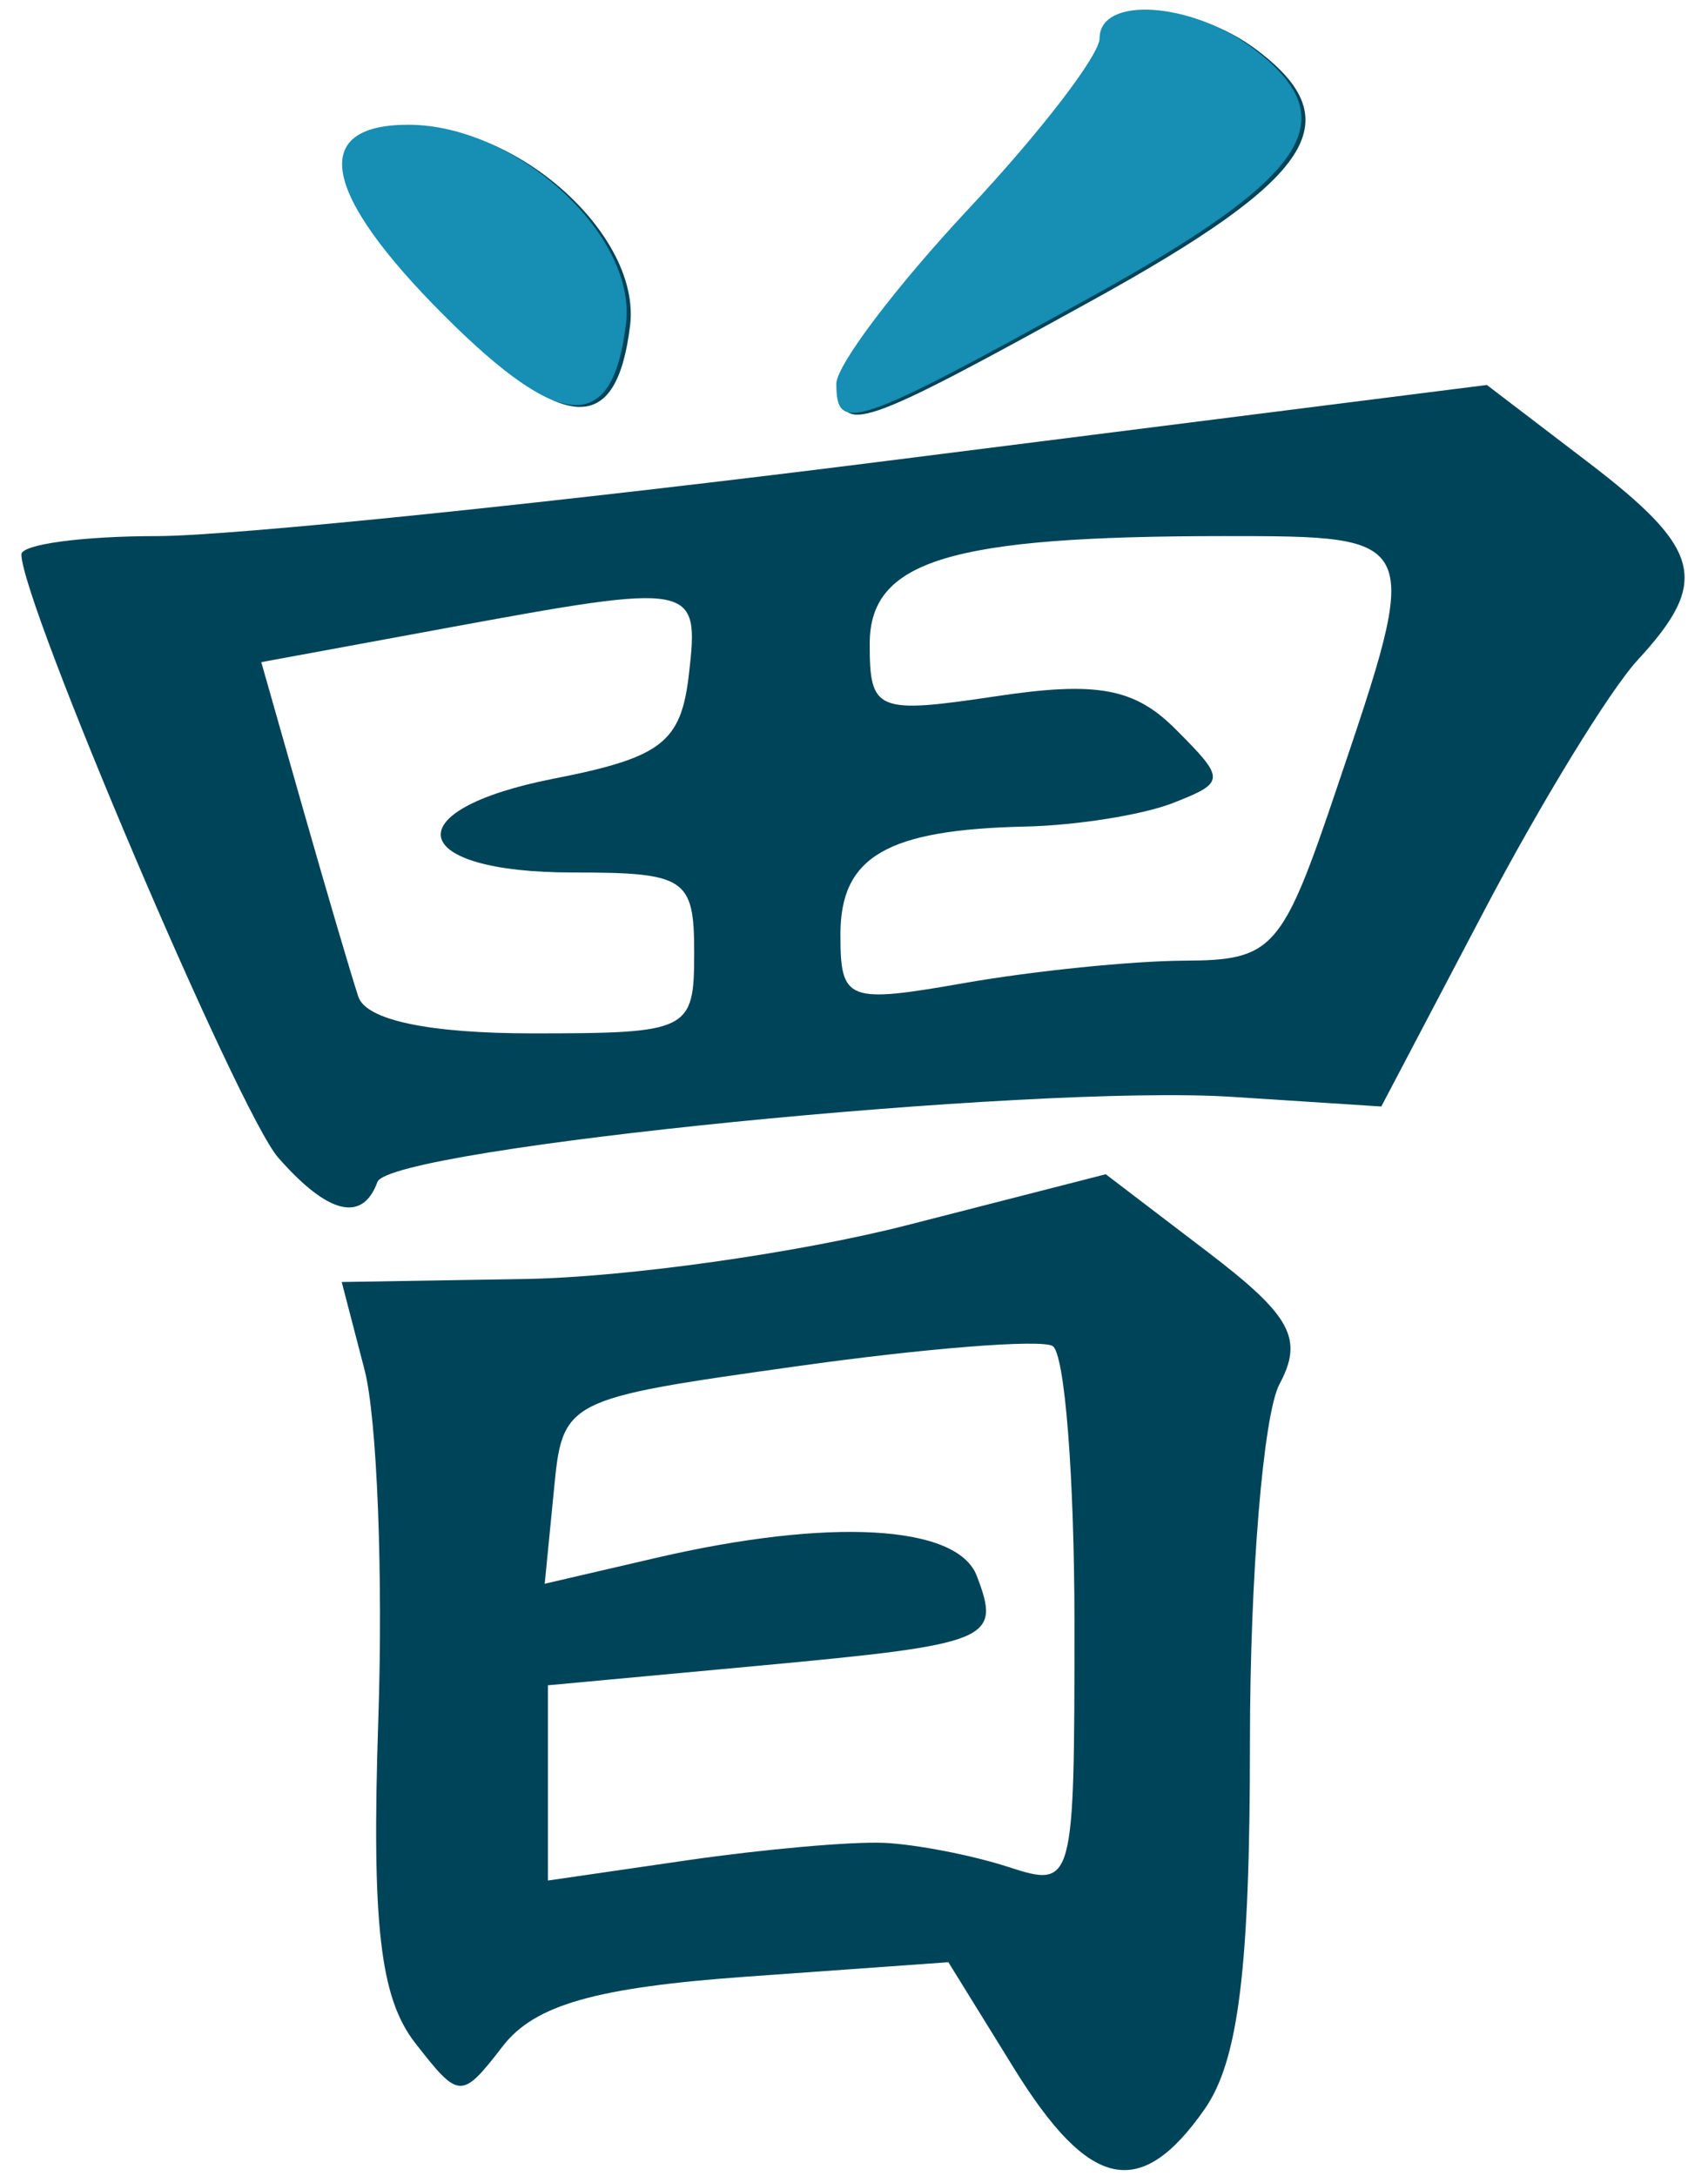 <?xml version="1.0" encoding="UTF-8" standalone="no"?><!DOCTYPE svg PUBLIC "-//W3C//DTD SVG 1.1//EN" "http://www.w3.org/Graphics/SVG/1.1/DTD/svg11.dtd"><svg width="100%" height="100%" viewBox="0 0 73 93" version="1.1" xmlns="http://www.w3.org/2000/svg" xmlns:xlink="http://www.w3.org/1999/xlink" xml:space="preserve" xmlns:serif="http://www.serif.com/" style="fill-rule:evenodd;clip-rule:evenodd;stroke-linejoin:round;stroke-miterlimit:2;"><g><g><path d="M43.334,88.394l-2.8,-4.529l-8.614,0.616c-6.451,0.462 -9.064,1.205 -10.427,2.967c-1.775,2.293 -1.863,2.29 -3.763,-0.15c-1.488,-1.929 -1.85,-5.07 -1.563,-13.752c0.213,-6.189 -0.05,-12.94 -0.587,-15.003l-0.975,-3.75l7.851,-0.13c4.313,-0.072 11.664,-1.108 16.327,-2.303l8.477,-2.173l4.338,3.309c3.588,2.734 4.126,3.72 3.088,5.66c-0.688,1.291 -1.263,8.167 -1.263,15.28c0,9.68 -0.487,13.63 -1.938,15.71c-2.75,3.929 -4.925,3.462 -8.151,-1.752Zm-5.538,-9.63c1.375,0.065 3.775,0.531 5.313,1.034c2.788,0.904 2.813,0.773 2.813,-10.408c0,-6.228 -0.412,-11.567 -0.938,-11.863c-0.512,-0.296 -5.438,0.094 -10.939,0.868c-9.964,1.401 -10.001,1.421 -10.376,5.35l-0.388,3.944l4.763,-1.106c7.414,-1.722 12.865,-1.419 13.702,0.765c1.051,2.751 0.651,2.918 -9.326,3.846l-9.002,0.835l0,8.345l5.939,-0.864c3.275,-0.476 7.064,-0.811 8.439,-0.746Zm-25.904,-29.285c-1.688,-1.925 -10.977,-23.738 -10.977,-25.784c-0,-0.43 2.613,-0.782 5.801,-0.782c3.188,-0 17.278,-1.453 31.305,-3.23l25.529,-3.229l4.313,3.293c4.888,3.731 5.238,5.097 2.125,8.469c-1.2,1.306 -4.15,6.132 -6.563,10.725l-4.388,8.351l-6.389,-0.413c-8.501,-0.549 -35.993,2.19 -36.518,3.641c-0.638,1.745 -2.113,1.381 -4.238,-1.041Zm17.777,-8.751c0,-3.199 -0.35,-3.438 -5.188,-3.438c-7.101,-0 -7.639,-2.668 -0.825,-4.008c4.626,-0.907 5.451,-1.545 5.788,-4.463c0.451,-3.911 0.3,-3.941 -10.439,-1.963l-7.838,1.444l1.812,6.37c1,3.504 2.051,7.073 2.338,7.933c0.338,0.999 3.013,1.563 7.439,1.563c6.713,0 6.913,-0.102 6.913,-3.438Zm20.929,0.331c3.838,-0.017 4.2,-0.427 6.563,-7.45c3.626,-10.711 3.626,-10.696 -4.825,-10.696c-11.74,-0 -15.165,1.04 -15.165,4.608c-0,2.885 0.287,3.003 5.426,2.233c4.288,-0.643 5.9,-0.345 7.651,1.416c2.138,2.139 2.138,2.267 -0.113,3.149c-1.287,0.506 -4.113,0.959 -6.301,1.008c-5.938,0.131 -7.914,1.284 -7.914,4.612c0,2.849 0.276,2.958 5.314,2.073c2.925,-0.513 7.138,-0.941 9.364,-0.953Zm-31.443,-27.497c-5.226,-5.228 -5.776,-8.152 -1.525,-8.152c4.613,-0 9.752,4.693 9.302,8.487c-0.576,4.76 -2.776,4.665 -7.777,-0.335Zm16.765,2.917c0,-0.789 2.538,-4.141 5.626,-7.449c3.101,-3.308 5.626,-6.601 5.626,-7.317c0,-1.819 3.938,-1.558 6.564,0.436c4.013,3.041 2.413,5.462 -7.026,10.675c-10.027,5.535 -10.79,5.792 -10.79,3.655Z" style="fill:#004459;fill-rule:nonzero;"/><path d="M18.98,13.485c-5.226,-5.228 -5.776,-8.153 -1.525,-8.153c4.613,0 9.752,4.694 9.302,8.488c-0.563,4.759 -2.776,4.664 -7.777,-0.335Zm16.765,2.917c0,-0.789 2.538,-4.14 5.626,-7.448c3.101,-3.308 5.626,-6.602 5.626,-7.319c0,-1.819 3.938,-1.557 6.564,0.437c4.013,3.042 2.413,5.462 -7.026,10.674c-10.027,5.536 -10.79,5.792 -10.79,3.656Z" style="fill:#178eb3;fill-rule:nonzero;"/></g></g></svg>